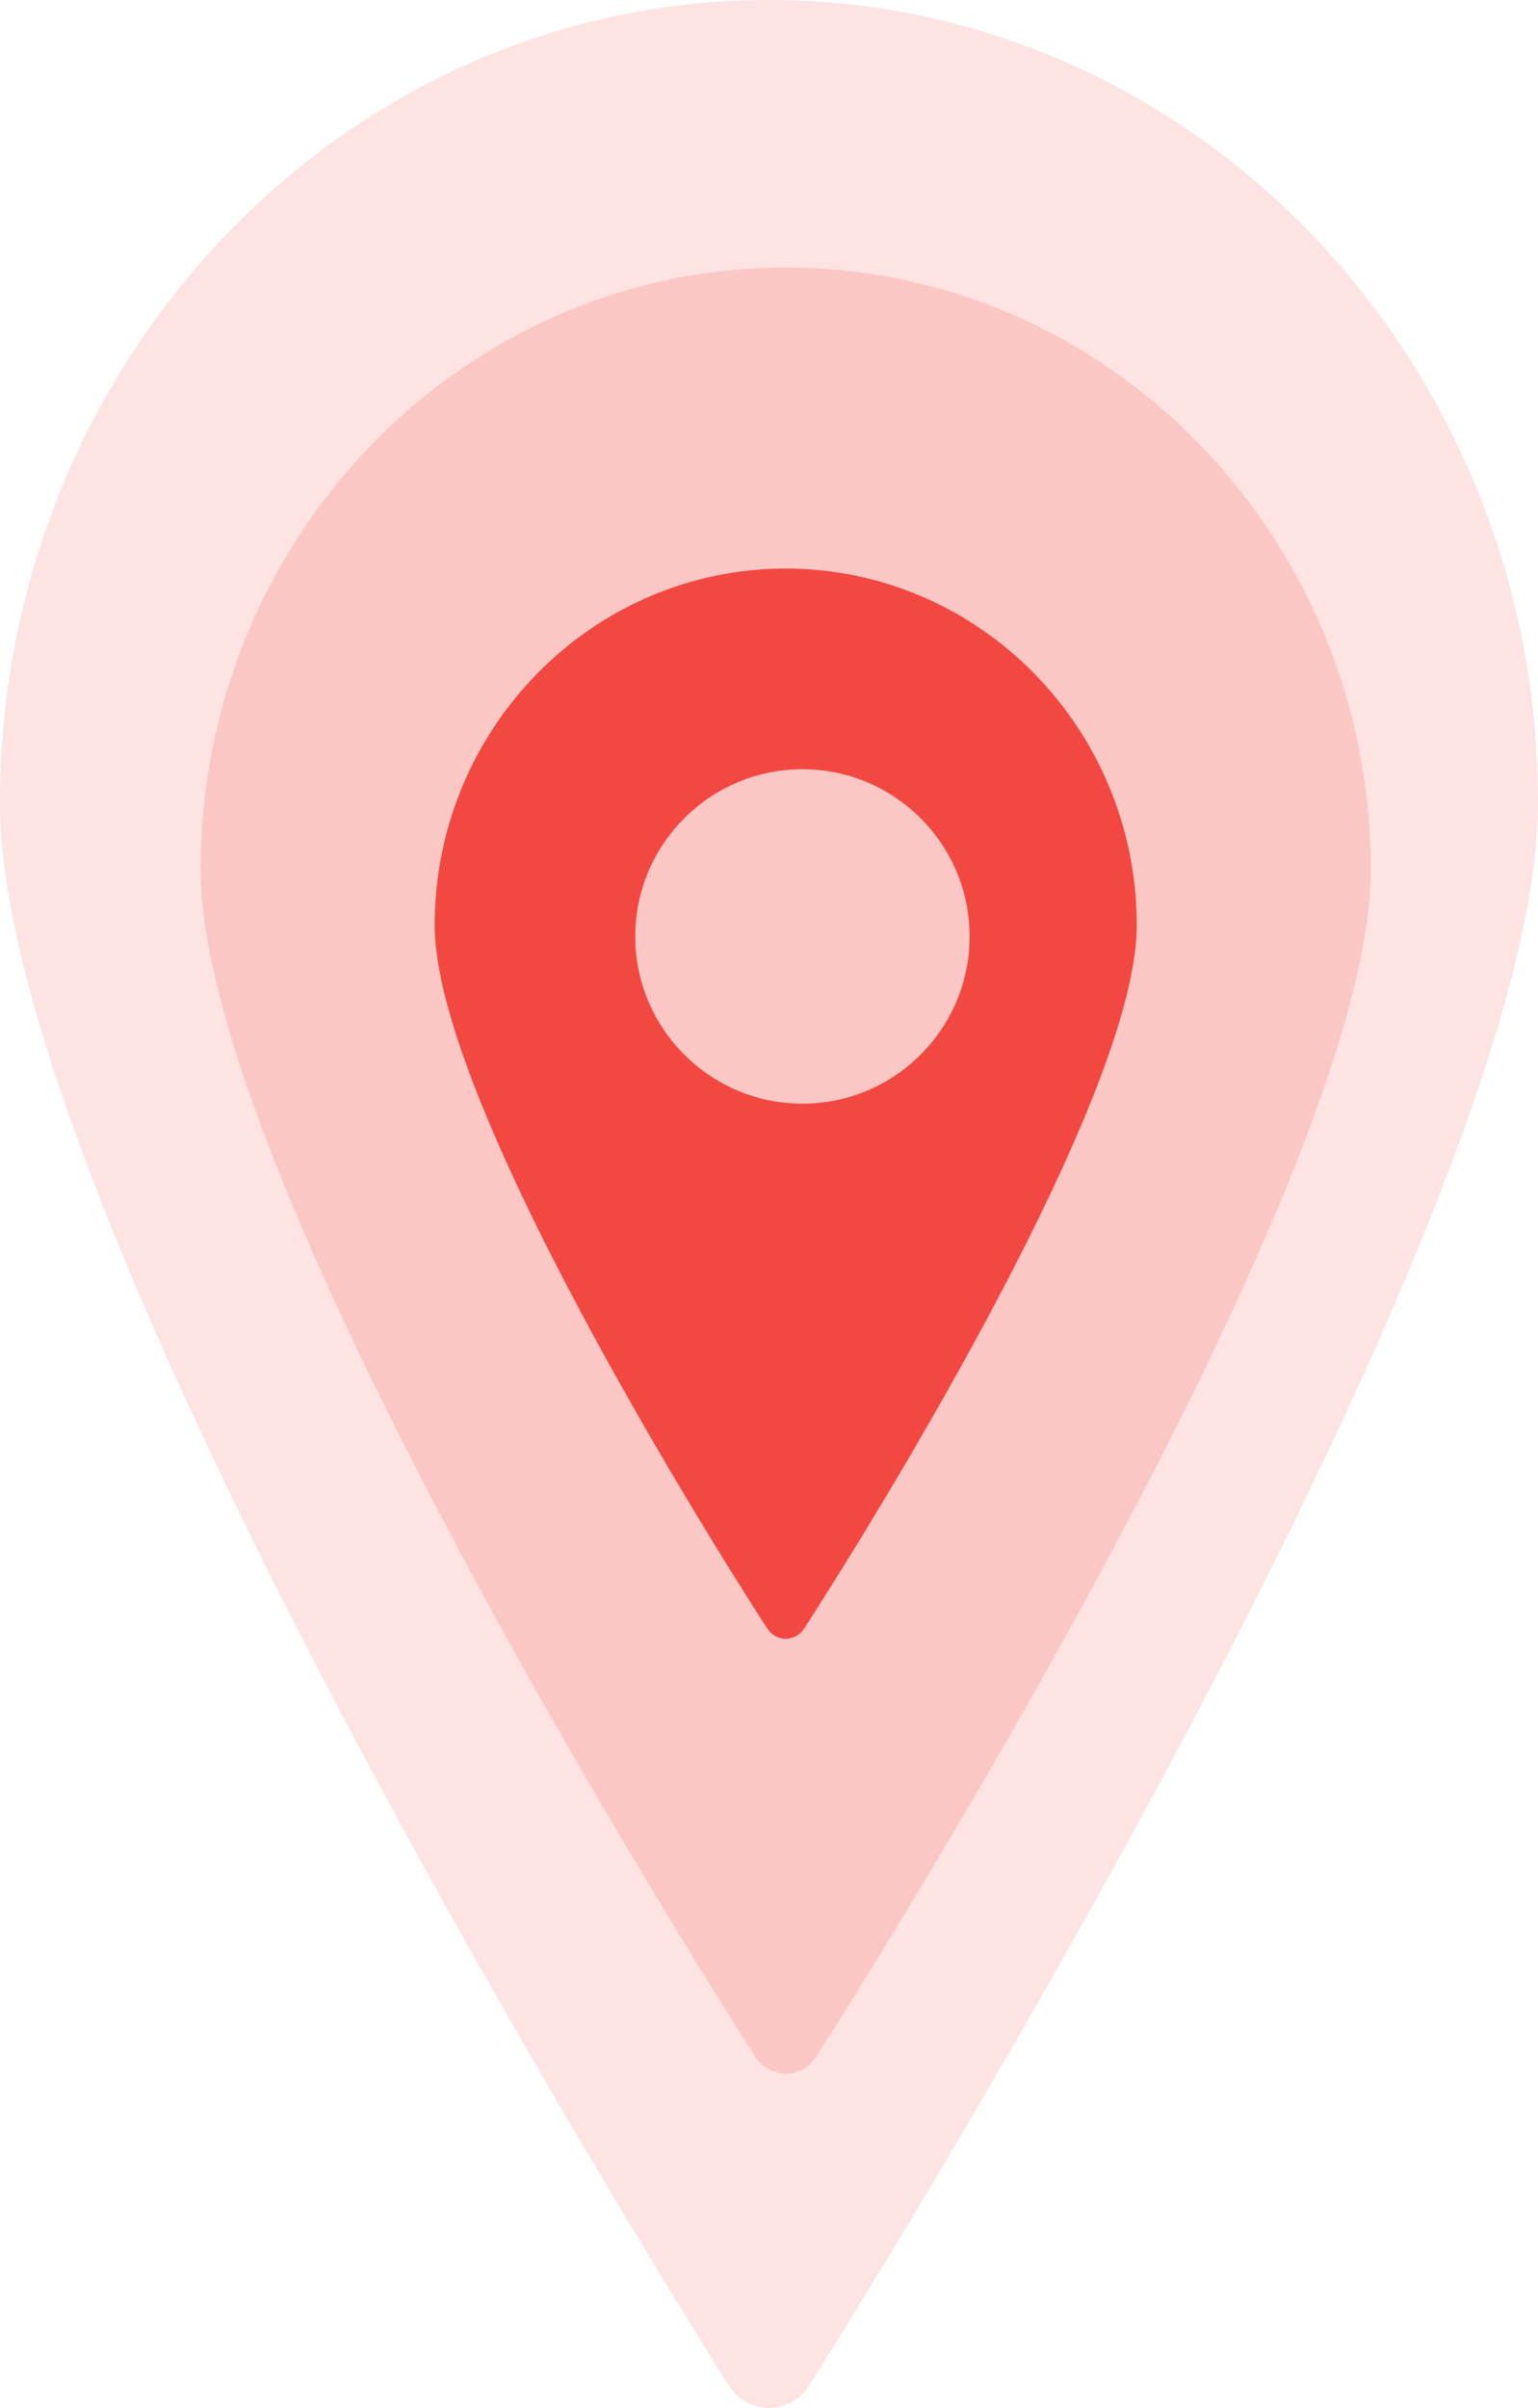 <svg xmlns="http://www.w3.org/2000/svg" width="46" height="72" viewBox="0 0 46 72">
    <g fill="#F24841" fill-rule="nonzero">
        <path d="M23 0C10.318 0 0 10.764 0 24c0 12.732 20.907 45.921 21.801 47.325A1.43 1.43 0 0 0 23 72c.483 0 .931-.258 1.199-.675C25.09 69.921 46 36.732 46 24 46 10.764 35.682 0 23 0z" opacity=".15"/>
        <path d="M23.5 8C13.851 8 6 16.073 6 26c0 9.549 15.908 34.44 16.588 35.494.201.313.545.506.912.506s.709-.193.912-.506C25.09 60.44 41 35.549 41 26c0-9.927-7.851-18-17.5-18z" opacity=".182"/>
        <path d="M23.5 17C17.71 17 13 21.784 13 27.667c0 5.658 9.545 20.409 9.953 21.033.12.185.327.3.547.3.22 0 .425-.115.547-.3C24.454 48.076 34 33.325 34 27.667 34 21.784 29.29 17 23.5 17zm.5 16c-2.757 0-5-2.243-5-5s2.243-5 5-5 5 2.243 5 5-2.243 5-5 5z"/>
    </g>
</svg>
